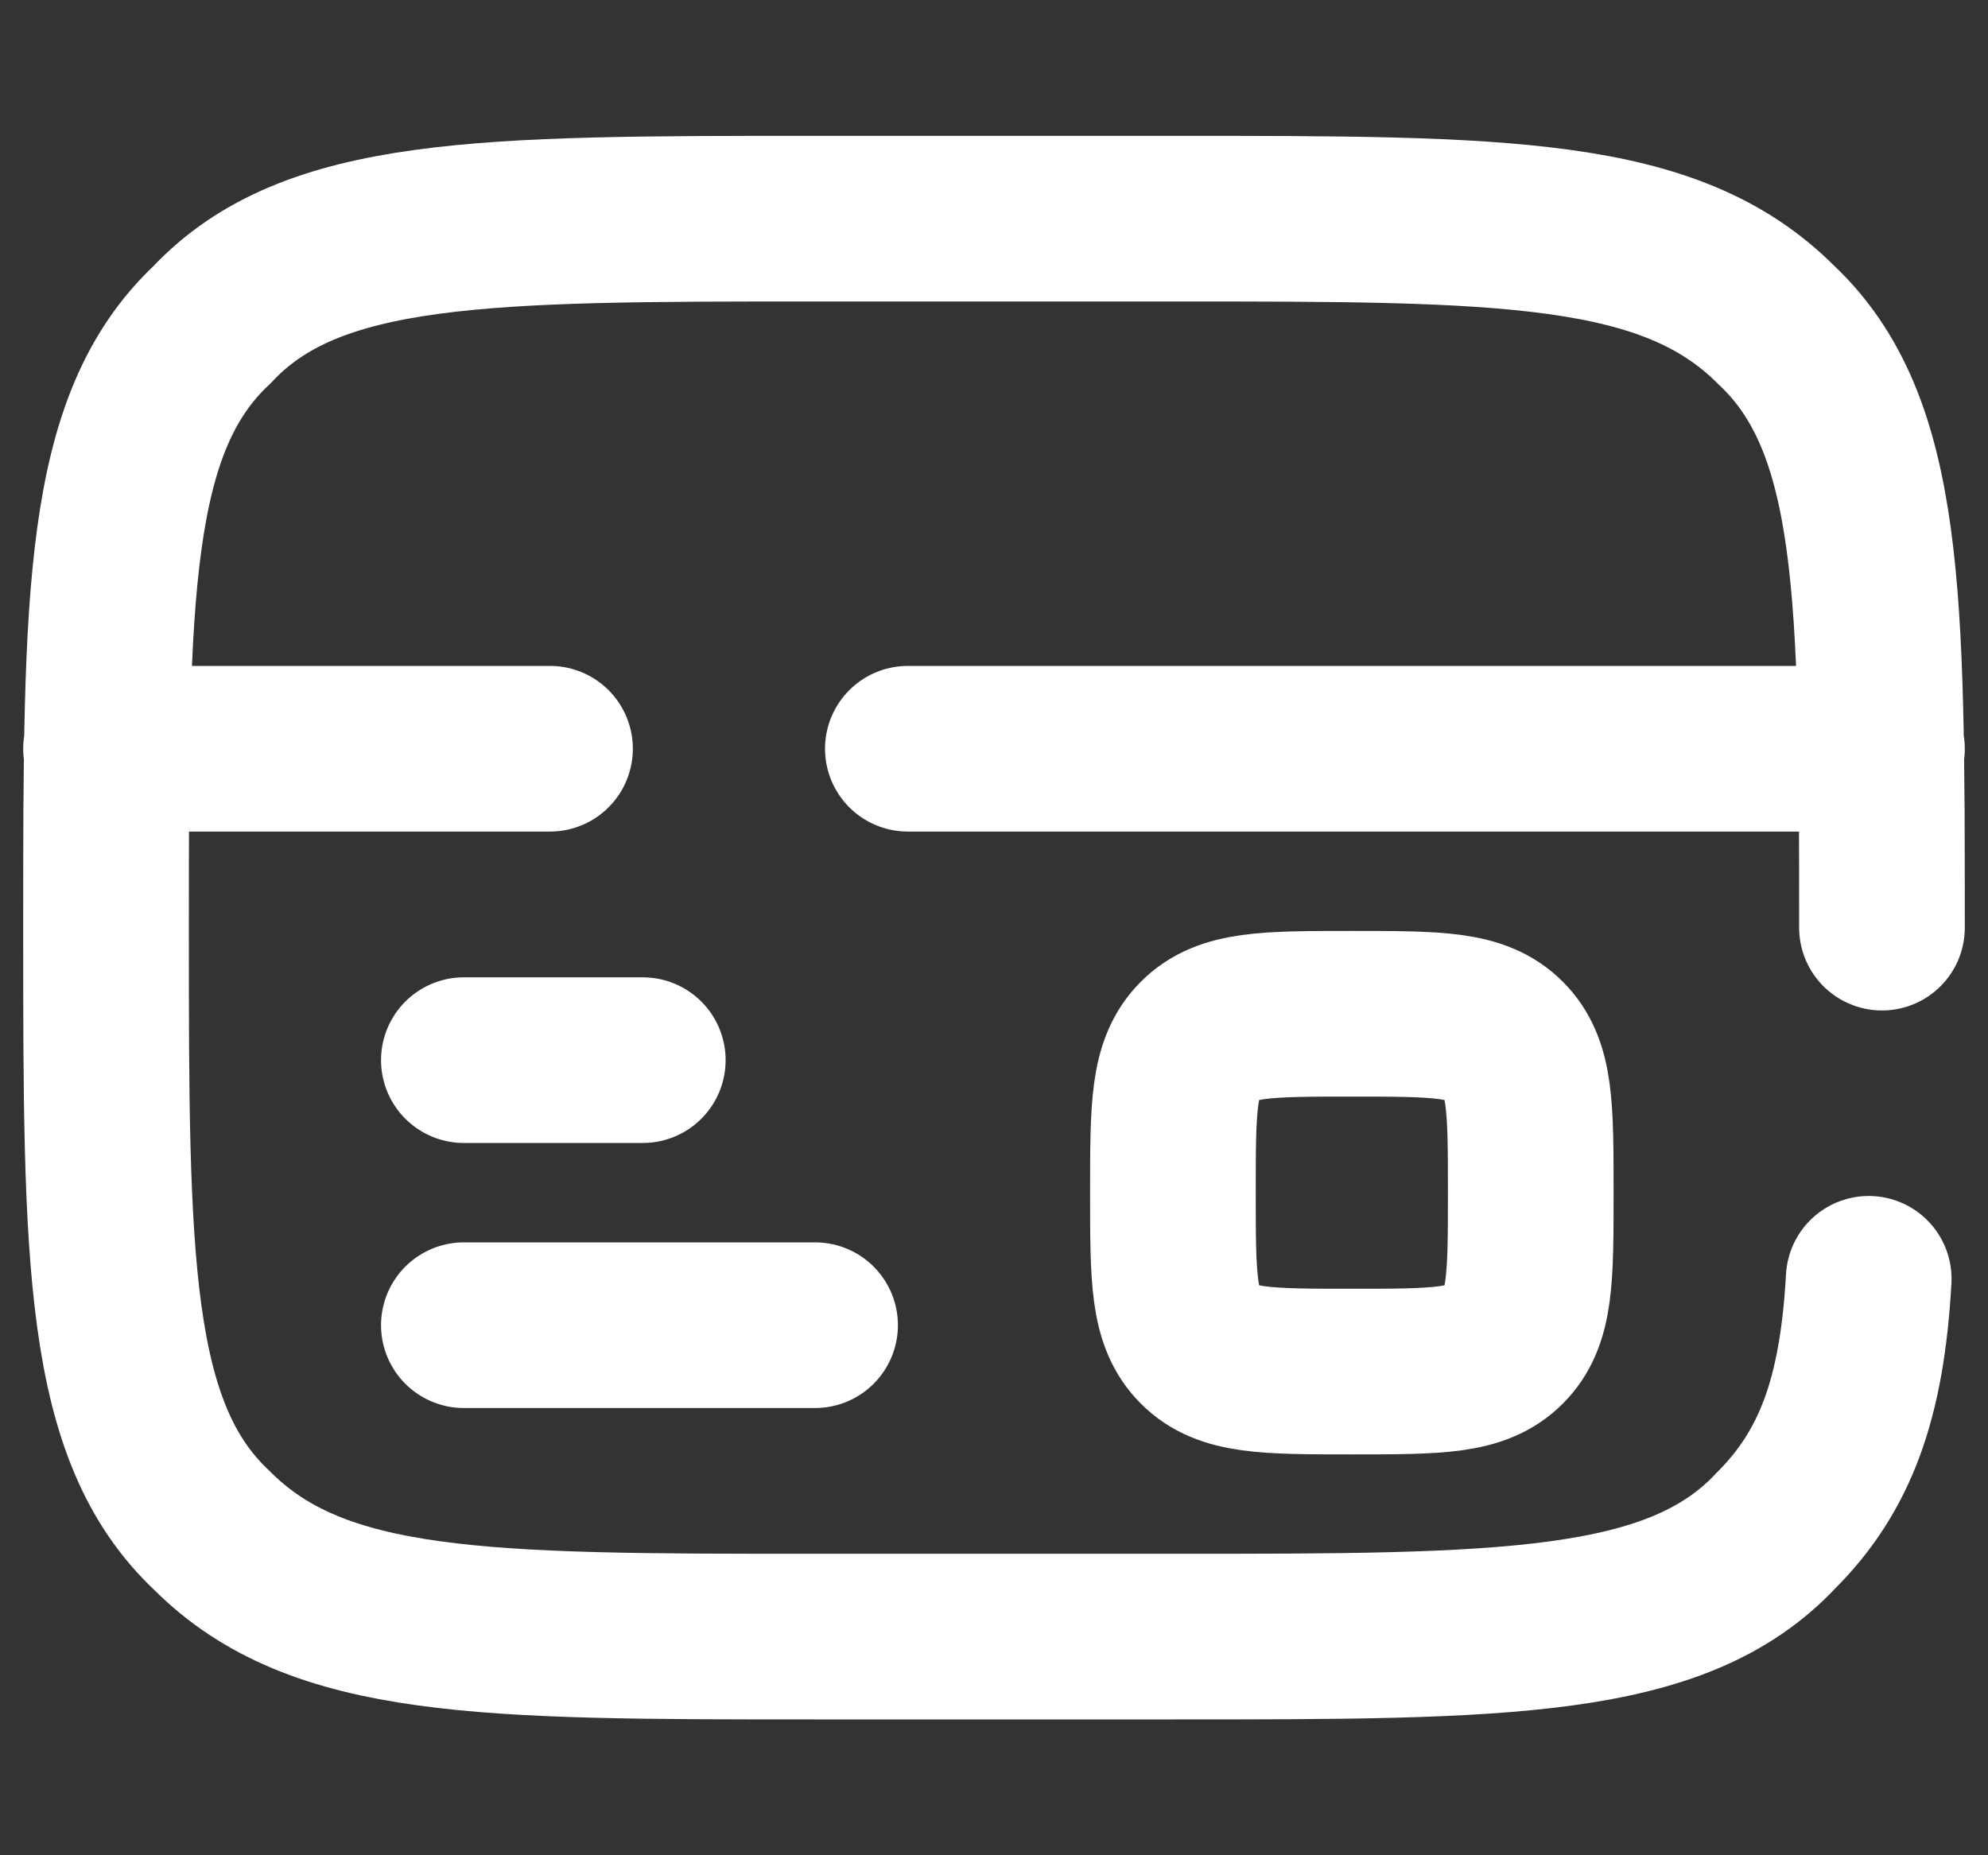 <?xml version="1.0" encoding="utf-8"?>
<!-- Generator: Adobe Illustrator 26.0.0, SVG Export Plug-In . SVG Version: 6.00 Build 0)  -->
<svg version="1.1" id="Layer_1" xmlns="http://www.w3.org/2000/svg" xmlns:xlink="http://www.w3.org/1999/xlink" x="0px" y="0px"
	 viewBox="0 0 30 28" style="enable-background:new 0 0 30 28;" xml:space="preserve">
<rect x="0" y="0" width="30" height="28" fill="#333333" stroke="none"/>
<style type="text/css">
	.st0{fill:none;stroke:#FFFFFF;stroke-width:2.5;stroke-linecap:round;}
	.st1{fill:none;stroke:#FFFFFF;stroke-width:2.5;}
</style>
<path class="st0" d="M12.3,20H7 M9.7,16H7"/>
<path class="st1" d="M17.7,18c0-1.3,0-1.9,0.4-2.3c0.4-0.4,1-0.4,2.3-0.4c1.3,0,1.9,0,2.3,0.4c0.4,0.4,0.4,1,0.4,2.3s0,1.9-0.4,2.3
	c-0.4,0.4-1,0.4-2.3,0.4c-1.3,0-1.9,0-2.3-0.4C17.7,19.9,17.7,19.3,17.7,18z"/>
<path class="st0" d="M28.4,14c0-5,0-7.6-1.6-9.1c-1.6-1.6-4.1-1.6-9.1-1.6h-5.4c-5,0-7.6,0-9.1,1.6C1.6,6.4,1.6,9,1.6,14
	s0,7.6,1.6,9.1c1.6,1.6,4.1,1.6,9.1,1.6h5.4c5,0,7.6,0,9.1-1.6c0.9-0.9,1.3-2,1.4-3.8 M1.6,11.3h6.7 M28.4,11.3H13.7"/>
</svg>
